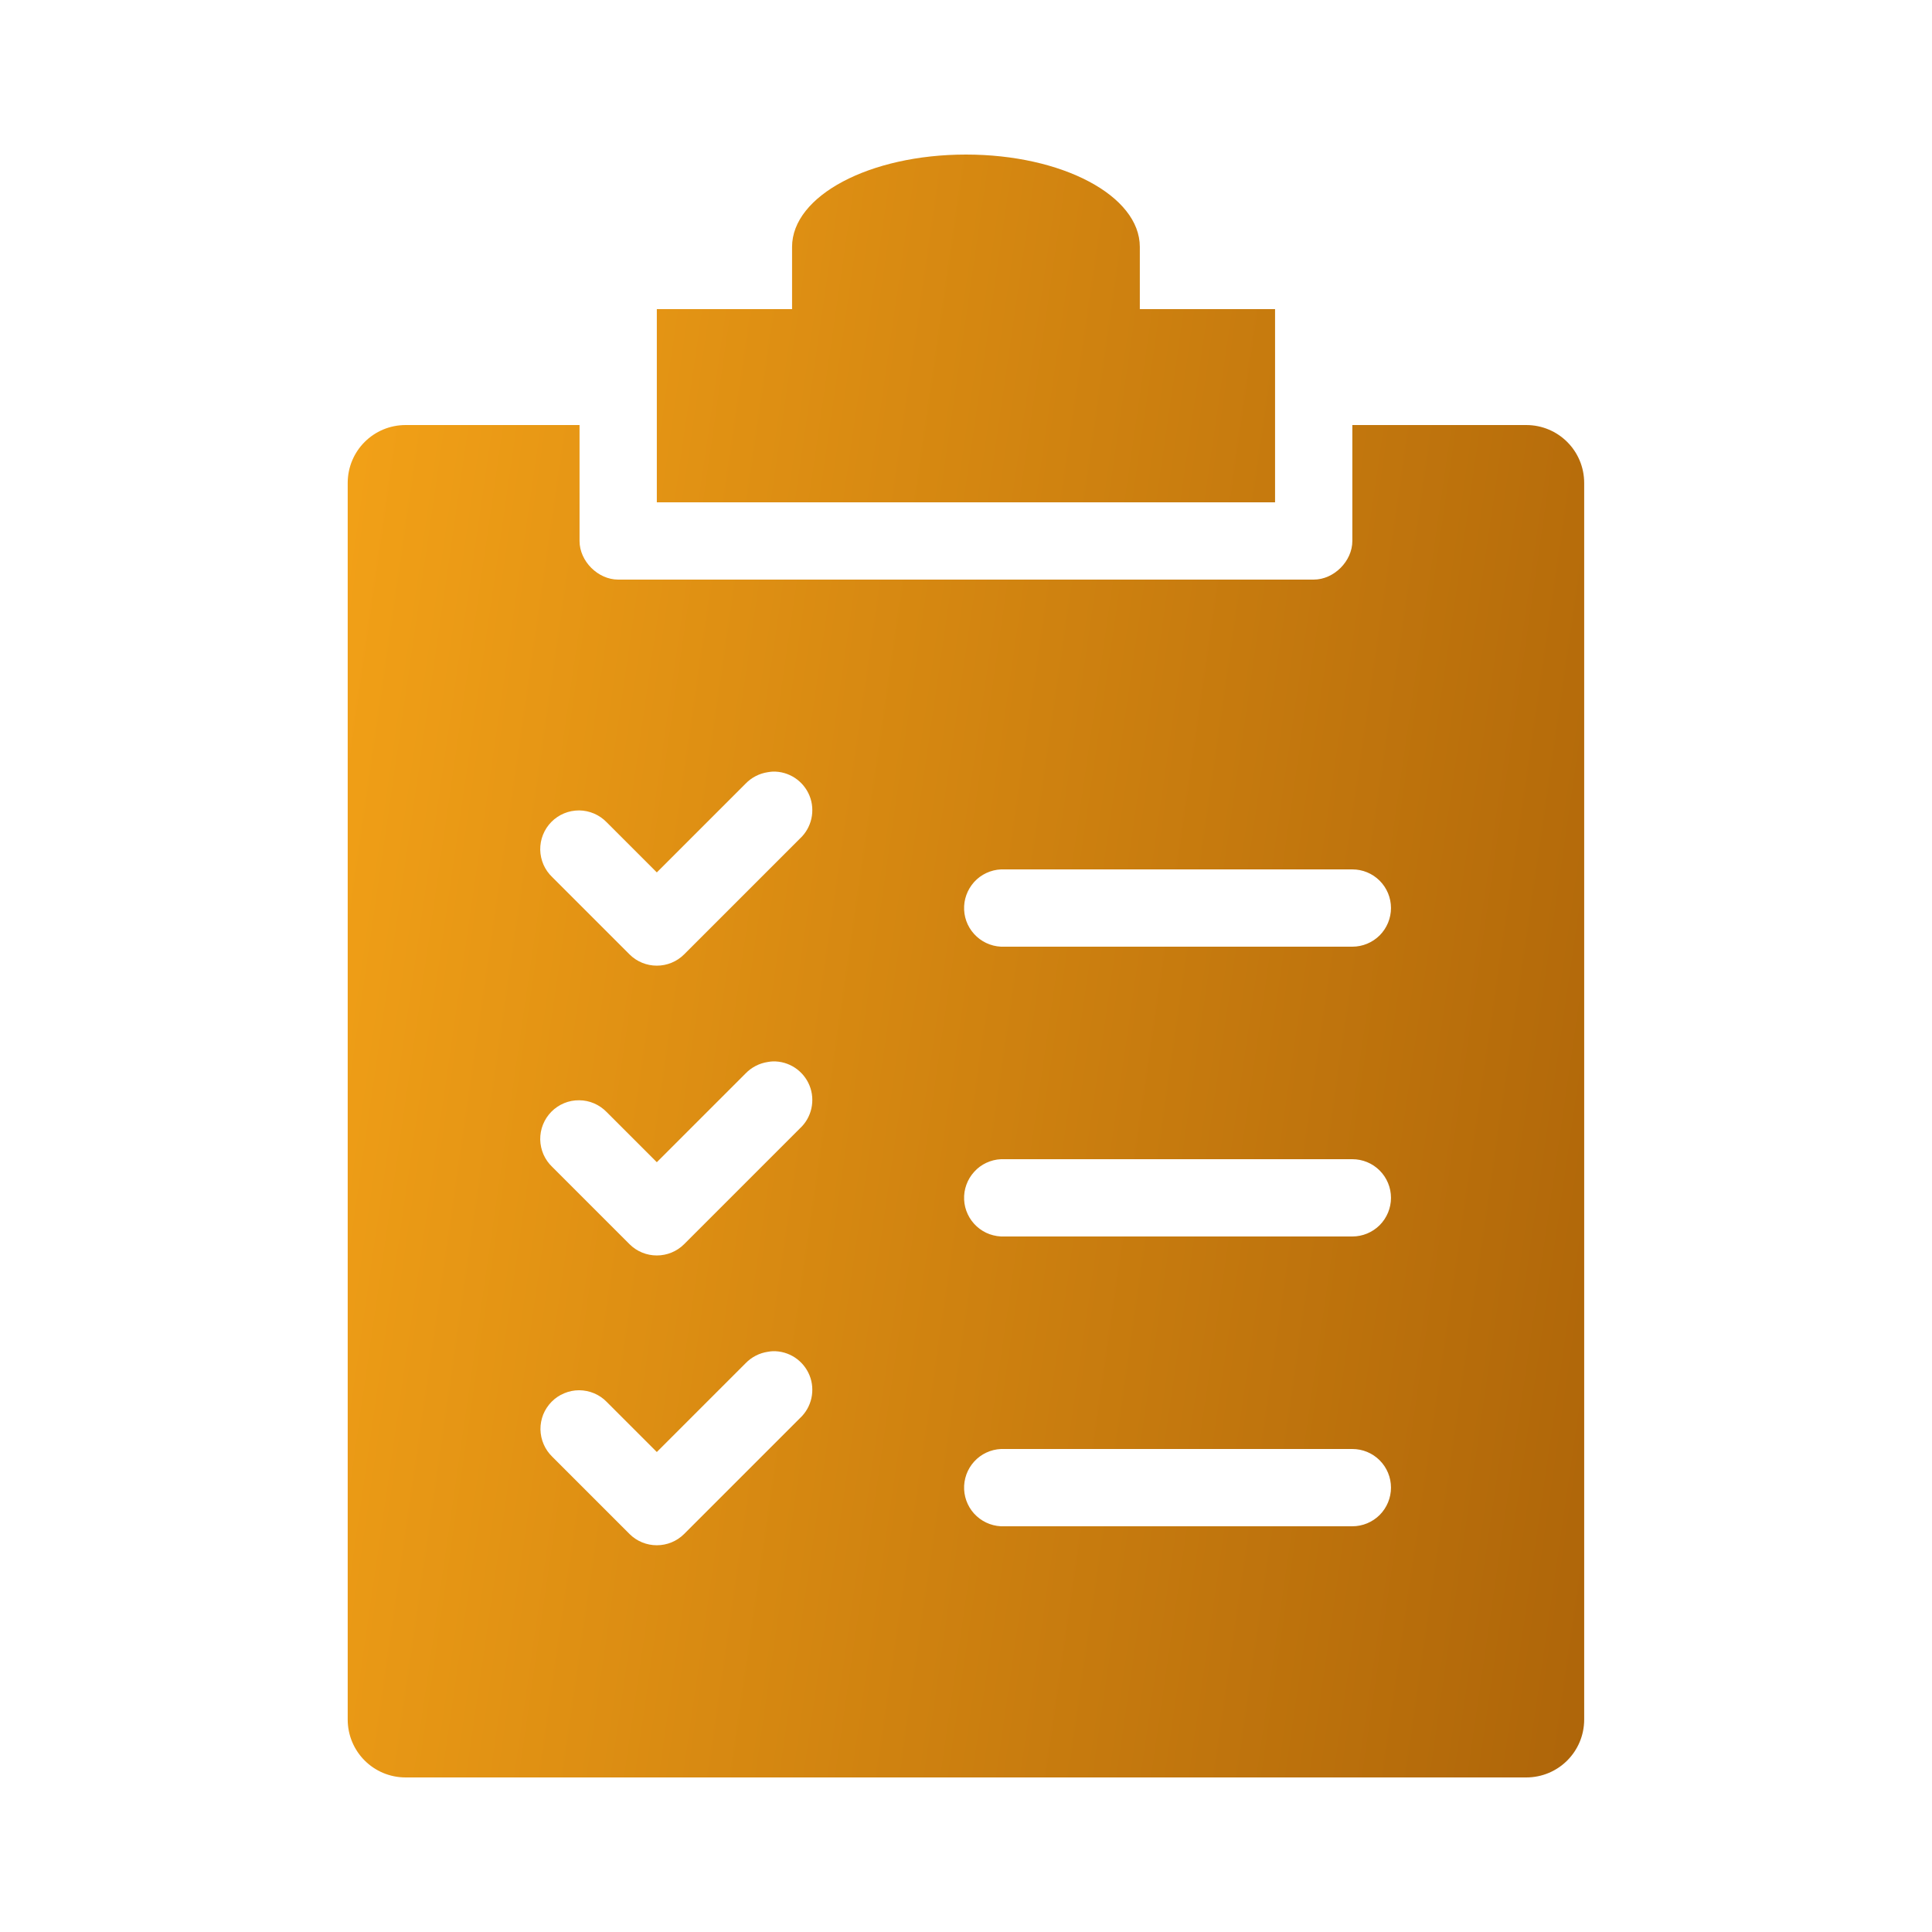 <svg width="34" height="34" viewBox="0 0 34 34" fill="none" xmlns="http://www.w3.org/2000/svg">
<path d="M16.999 2.72C15.304 2.72 13.939 3.445 13.939 4.345V5.44H11.559V8.84H22.439V5.44H20.059V4.345C20.059 3.444 18.694 2.72 16.999 2.72ZM7.139 7.48C6.574 7.48 6.119 7.935 6.119 8.5V30.26C6.119 30.825 6.574 31.28 7.139 31.28H26.859C27.424 31.28 27.879 30.825 27.879 30.26V8.5C27.879 7.935 27.424 7.48 26.859 7.48H23.799V9.52C23.799 9.876 23.475 10.2 23.119 10.2H10.879C10.523 10.2 10.199 9.876 10.199 9.52V7.48H7.139ZM13.599 13.579C13.737 13.575 13.873 13.614 13.989 13.69C14.104 13.766 14.194 13.875 14.246 14.003C14.298 14.131 14.309 14.272 14.279 14.407C14.249 14.541 14.179 14.664 14.077 14.758L12.037 16.798C11.91 16.924 11.738 16.994 11.559 16.994C11.38 16.994 11.208 16.924 11.081 16.798L9.721 15.438C9.655 15.376 9.602 15.301 9.565 15.218C9.529 15.135 9.509 15.045 9.507 14.955C9.506 14.864 9.522 14.774 9.556 14.69C9.59 14.605 9.64 14.529 9.704 14.464C9.767 14.4 9.843 14.349 9.927 14.314C10.011 14.279 10.101 14.262 10.192 14.262C10.283 14.263 10.372 14.282 10.456 14.318C10.539 14.354 10.614 14.406 10.677 14.471L11.559 15.353L13.121 13.791C13.226 13.682 13.364 13.611 13.514 13.589C13.542 13.584 13.571 13.581 13.599 13.579ZM17.616 15.3C17.637 15.299 17.658 15.299 17.679 15.3H23.799C23.98 15.3 24.152 15.371 24.28 15.499C24.407 15.626 24.479 15.799 24.479 15.98C24.479 16.16 24.407 16.333 24.28 16.461C24.152 16.588 23.98 16.66 23.799 16.66H17.679C17.59 16.664 17.501 16.651 17.416 16.62C17.332 16.59 17.255 16.543 17.189 16.483C17.123 16.423 17.069 16.35 17.031 16.27C16.993 16.189 16.971 16.101 16.967 16.012C16.963 15.922 16.976 15.833 17.007 15.749C17.037 15.665 17.084 15.588 17.144 15.521C17.204 15.455 17.276 15.402 17.357 15.364C17.438 15.326 17.526 15.304 17.616 15.3ZM13.599 18.679C13.737 18.675 13.873 18.714 13.989 18.79C14.104 18.866 14.194 18.975 14.246 19.103C14.298 19.231 14.309 19.372 14.279 19.507C14.249 19.642 14.179 19.764 14.077 19.858L12.037 21.898C11.91 22.024 11.738 22.094 11.559 22.094C11.38 22.094 11.208 22.024 11.081 21.898L9.721 20.538C9.655 20.476 9.602 20.401 9.565 20.318C9.529 20.235 9.509 20.145 9.507 20.055C9.506 19.964 9.522 19.874 9.556 19.79C9.59 19.705 9.64 19.629 9.704 19.564C9.767 19.5 9.843 19.449 9.927 19.414C10.011 19.379 10.101 19.362 10.192 19.363C10.283 19.363 10.372 19.382 10.456 19.418C10.539 19.454 10.614 19.506 10.677 19.571L11.559 20.453L13.121 18.891C13.226 18.782 13.364 18.711 13.514 18.689C13.542 18.684 13.571 18.68 13.599 18.679ZM17.616 20.4C17.637 20.399 17.658 20.399 17.679 20.4H23.799C23.98 20.4 24.152 20.471 24.28 20.599C24.407 20.726 24.479 20.899 24.479 21.08C24.479 21.26 24.407 21.433 24.28 21.561C24.152 21.688 23.98 21.76 23.799 21.76H17.679C17.59 21.764 17.501 21.75 17.416 21.72C17.332 21.69 17.255 21.643 17.189 21.583C17.123 21.523 17.069 21.45 17.031 21.369C16.993 21.289 16.971 21.201 16.967 21.112C16.963 21.022 16.976 20.933 17.007 20.849C17.037 20.765 17.084 20.688 17.144 20.622C17.204 20.555 17.276 20.502 17.357 20.464C17.438 20.426 17.526 20.404 17.616 20.4ZM13.599 23.779C13.737 23.775 13.873 23.814 13.989 23.89C14.104 23.966 14.194 24.075 14.246 24.203C14.298 24.331 14.309 24.472 14.279 24.607C14.249 24.741 14.179 24.864 14.077 24.958L12.037 26.998C11.91 27.124 11.738 27.194 11.559 27.194C11.38 27.194 11.208 27.124 11.081 26.998L9.721 25.638C9.656 25.575 9.604 25.501 9.568 25.418C9.532 25.335 9.513 25.246 9.511 25.156C9.51 25.066 9.527 24.976 9.56 24.892C9.594 24.809 9.644 24.733 9.708 24.668C9.771 24.604 9.847 24.553 9.93 24.519C10.013 24.484 10.103 24.466 10.193 24.466C10.283 24.467 10.373 24.485 10.456 24.52C10.539 24.555 10.614 24.606 10.677 24.671L11.559 25.553L13.121 23.991C13.226 23.882 13.364 23.811 13.514 23.789C13.542 23.784 13.571 23.78 13.599 23.779ZM17.616 25.5C17.637 25.499 17.658 25.499 17.679 25.5H23.799C23.98 25.5 24.152 25.571 24.28 25.699C24.407 25.826 24.479 25.999 24.479 26.18C24.479 26.36 24.407 26.533 24.28 26.661C24.152 26.788 23.98 26.86 23.799 26.86H17.679C17.499 26.868 17.323 26.805 17.189 26.683C17.055 26.562 16.976 26.392 16.967 26.212C16.959 26.031 17.022 25.855 17.144 25.721C17.265 25.588 17.435 25.508 17.616 25.5Z" fill="url(#paint0_linear_2433_92135)"/>
<defs>
<linearGradient id="paint0_linear_2433_92135" x1="10.576" y1="-39.228" x2="66.314" y2="-31.171" gradientUnits="userSpaceOnUse">
<stop offset="0.007" stop-color="#F7A518"/>
<stop offset="0.789" stop-color="#7F3C00"/>
</linearGradient>
</defs>
</svg>

